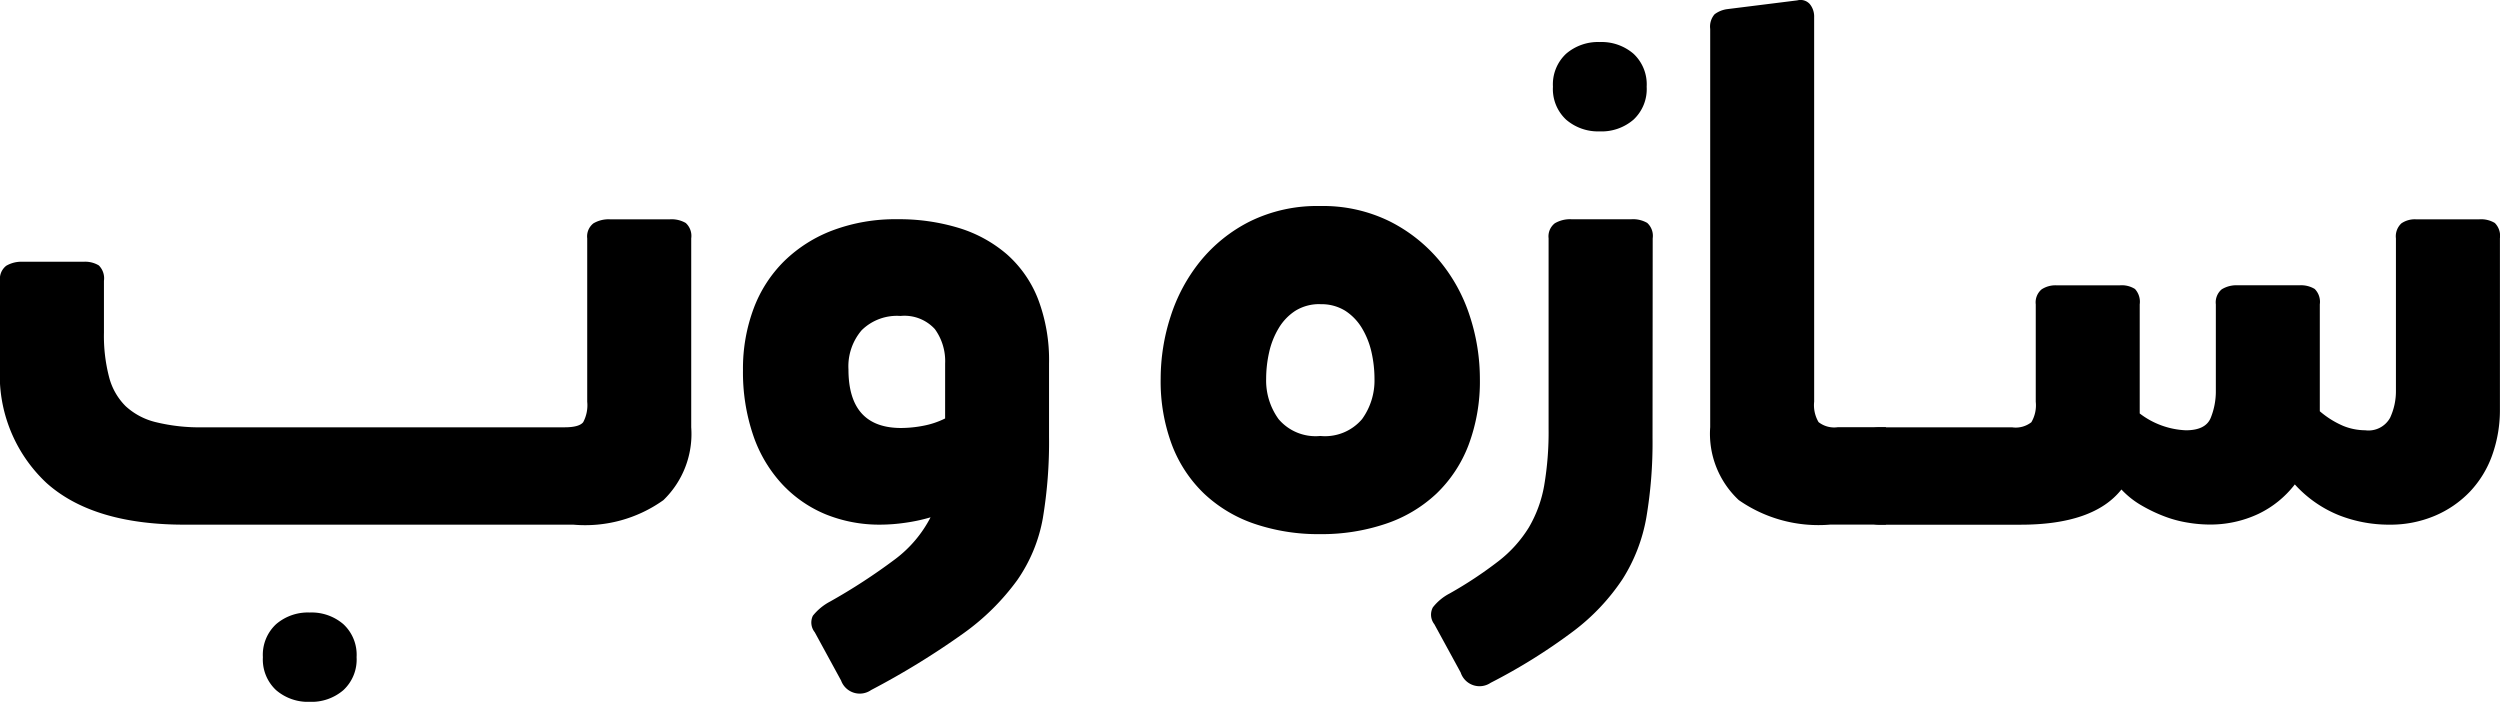 <svg xmlns="http://www.w3.org/2000/svg" width="120.663" height="33.874" viewBox="0 0 120.663 33.874">
    <g id="Group_2" data-name="Group 2" transform="translate(0 0)">
        <path id="Path_2" data-name="Path 2" d="M-604.055,602.748a.8.8,0,0,1,.3-.724,1.446,1.446,0,0,1,.795-.194h2.933a1.28,1.28,0,0,1,.742.177.876.876,0,0,1,.247.742v2.509a7.885,7.885,0,0,0,.248,2.138,3.06,3.06,0,0,0,.795,1.4,3.281,3.281,0,0,0,1.467.777,8.815,8.815,0,0,0,2.262.247h17.459q.706,0,.9-.247a1.733,1.733,0,0,0,.194-.989V600.7a.8.8,0,0,1,.3-.724,1.447,1.447,0,0,1,.795-.195h2.9a1.369,1.369,0,0,1,.76.177.842.842,0,0,1,.265.742v9.118a4.442,4.442,0,0,1-1.343,3.517,6.5,6.5,0,0,1-4.347,1.184h-18.767q-4.418,0-6.662-2.014a7.12,7.12,0,0,1-2.244-5.585Zm14.95,20.322a2.355,2.355,0,0,1-1.626-.566,2.017,2.017,0,0,1-.636-1.59,2.015,2.015,0,0,1,.636-1.59,2.351,2.351,0,0,1,1.626-.565,2.352,2.352,0,0,1,1.625.565,2.013,2.013,0,0,1,.636,1.59,2.015,2.015,0,0,1-.636,1.59A2.355,2.355,0,0,1-589.105,623.07Z" transform="translate(604.055 -589.196)"/>
        <path id="Path_3" data-name="Path 3" d="M-542.325,618.228a28.377,28.377,0,0,0,3.146-2.05,5.923,5.923,0,0,0,1.7-2.014,8.342,8.342,0,0,1-1.237.265,8.483,8.483,0,0,1-1.166.089,6.887,6.887,0,0,1-2.651-.495,6.008,6.008,0,0,1-2.1-1.449,6.571,6.571,0,0,1-1.4-2.35,9.415,9.415,0,0,1-.5-3.163,8.271,8.271,0,0,1,.513-2.969,6.327,6.327,0,0,1,1.484-2.3,6.764,6.764,0,0,1,2.35-1.484,8.608,8.608,0,0,1,3.11-.531,9.841,9.841,0,0,1,2.969.424,6.428,6.428,0,0,1,2.315,1.272,5.6,5.6,0,0,1,1.5,2.156,8.262,8.262,0,0,1,.531,3.11v3.534a22.351,22.351,0,0,1-.3,3.941,7.541,7.541,0,0,1-1.237,2.986,11.383,11.383,0,0,1-2.616,2.58,37.988,37.988,0,0,1-4.435,2.721.958.958,0,0,1-1.449-.459l-1.272-2.333a.748.748,0,0,1-.089-.795A2.647,2.647,0,0,1-542.325,618.228Zm5.549-11.486a2.633,2.633,0,0,0-.495-1.661,1.982,1.982,0,0,0-1.661-.635,2.423,2.423,0,0,0-1.873.689,2.68,2.68,0,0,0-.637,1.89q0,2.829,2.545,2.828a5.789,5.789,0,0,0,1.06-.106,4.026,4.026,0,0,0,1.06-.354Z" transform="translate(582.393 -589.196)"/>
        <path id="Path_4" data-name="Path 4" d="M-506.494,614.592a9.586,9.586,0,0,1-3.181-.5,6.665,6.665,0,0,1-2.421-1.449,6.407,6.407,0,0,1-1.555-2.35,8.712,8.712,0,0,1-.547-3.2,9.765,9.765,0,0,1,.477-3,8.224,8.224,0,0,1,1.431-2.668,7.329,7.329,0,0,1,2.4-1.927,7.344,7.344,0,0,1,3.393-.742,7.266,7.266,0,0,1,3.358.742,7.536,7.536,0,0,1,2.421,1.927,8.047,8.047,0,0,1,1.449,2.668,9.748,9.748,0,0,1,.478,3,8.711,8.711,0,0,1-.548,3.2,6.407,6.407,0,0,1-1.555,2.35,6.648,6.648,0,0,1-2.439,1.449A9.635,9.635,0,0,1-506.494,614.592Zm0-11.1a2.178,2.178,0,0,0-1.2.318,2.553,2.553,0,0,0-.812.849,3.87,3.87,0,0,0-.459,1.166,5.85,5.85,0,0,0-.142,1.272,3.176,3.176,0,0,0,.6,1.944,2.341,2.341,0,0,0,2.014.813,2.344,2.344,0,0,0,2.015-.813,3.18,3.18,0,0,0,.6-1.944,5.854,5.854,0,0,0-.141-1.272,3.906,3.906,0,0,0-.459-1.166,2.563,2.563,0,0,0-.814-.849A2.176,2.176,0,0,0-506.494,603.495Z" transform="translate(570.218 -588.812)"/>
        <path id="Path_5" data-name="Path 5" d="M-482.577,605.18a21.636,21.636,0,0,1-.3,3.835,8.185,8.185,0,0,1-1.149,2.969,10.222,10.222,0,0,1-2.368,2.509,27.434,27.434,0,0,1-3.994,2.492.957.957,0,0,1-1.449-.495l-1.272-2.332a.746.746,0,0,1-.07-.813,2.477,2.477,0,0,1,.813-.672,19.5,19.5,0,0,0,2.35-1.555,6.106,6.106,0,0,0,1.467-1.626,6.052,6.052,0,0,0,.743-2.032,15.351,15.351,0,0,0,.212-2.739v-9.189a.8.8,0,0,1,.3-.724,1.45,1.45,0,0,1,.8-.195h2.9a1.369,1.369,0,0,1,.76.177.842.842,0,0,1,.265.742Zm-2.545-14.808a2.354,2.354,0,0,1-1.626-.566,2.015,2.015,0,0,1-.636-1.59,2.019,2.019,0,0,1,.636-1.591,2.359,2.359,0,0,1,1.626-.565,2.359,2.359,0,0,1,1.626.565,2.019,2.019,0,0,1,.636,1.591,2.015,2.015,0,0,1-.636,1.59A2.354,2.354,0,0,1-485.122,590.373Z" transform="translate(562.337 -584.031)"/>
        <path id="Path_6" data-name="Path 6" d="M-466.637,602.187a1.609,1.609,0,0,0,.212.99,1.223,1.223,0,0,0,.919.247h2.333v4.7h-2.686a6.717,6.717,0,0,1-4.418-1.184,4.382,4.382,0,0,1-1.378-3.517V584.2a.906.906,0,0,1,.212-.707,1.3,1.3,0,0,1,.6-.247l3.393-.424a.6.6,0,0,1,.6.176.944.944,0,0,1,.212.636Z" transform="translate(554.198 -582.804)"/>
        <path id="Path_7" data-name="Path 7" d="M-447.644,612.821q-1.344,1.7-4.877,1.7h-6.844a1.16,1.16,0,0,1-.353-.07.9.9,0,0,1-.406-.319,2.186,2.186,0,0,1-.336-.707,4.344,4.344,0,0,1-.142-1.236,4.549,4.549,0,0,1,.142-1.255,2.186,2.186,0,0,1,.336-.724.907.907,0,0,1,.406-.318,1.178,1.178,0,0,1,.353-.07h6.455a1.222,1.222,0,0,0,.919-.247,1.609,1.609,0,0,0,.212-.989v-4.7a.819.819,0,0,1,.283-.724,1.217,1.217,0,0,1,.707-.195h3.075a1.193,1.193,0,0,1,.724.177.915.915,0,0,1,.229.742v5.266a3.928,3.928,0,0,0,2.227.812q.955,0,1.2-.6a3.41,3.41,0,0,0,.247-1.308v-4.171a.819.819,0,0,1,.283-.724,1.352,1.352,0,0,1,.777-.195h2.969a1.282,1.282,0,0,1,.742.177.877.877,0,0,1,.247.742v5.16a4.376,4.376,0,0,0,1.131.707,2.845,2.845,0,0,0,1.06.211,1.189,1.189,0,0,0,1.2-.6,3.029,3.029,0,0,0,.283-1.308V600.7a.848.848,0,0,1,.265-.724,1.14,1.14,0,0,1,.689-.195h3.075a1.28,1.28,0,0,1,.743.177.875.875,0,0,1,.247.742v8.235a6.486,6.486,0,0,1-.371,2.226,5,5,0,0,1-1.078,1.767,5.081,5.081,0,0,1-1.7,1.166,5.5,5.5,0,0,1-2.191.425,6.586,6.586,0,0,1-2.439-.459,5.793,5.793,0,0,1-2.12-1.484A4.868,4.868,0,0,1-441.035,614a5.443,5.443,0,0,1-2.4.513,6.468,6.468,0,0,1-.989-.089,5.654,5.654,0,0,1-1.131-.3,7.4,7.4,0,0,1-1.113-.53A4.172,4.172,0,0,1-447.644,612.821Z" transform="translate(550.035 -589.196)"/>
    </g>
</svg>
